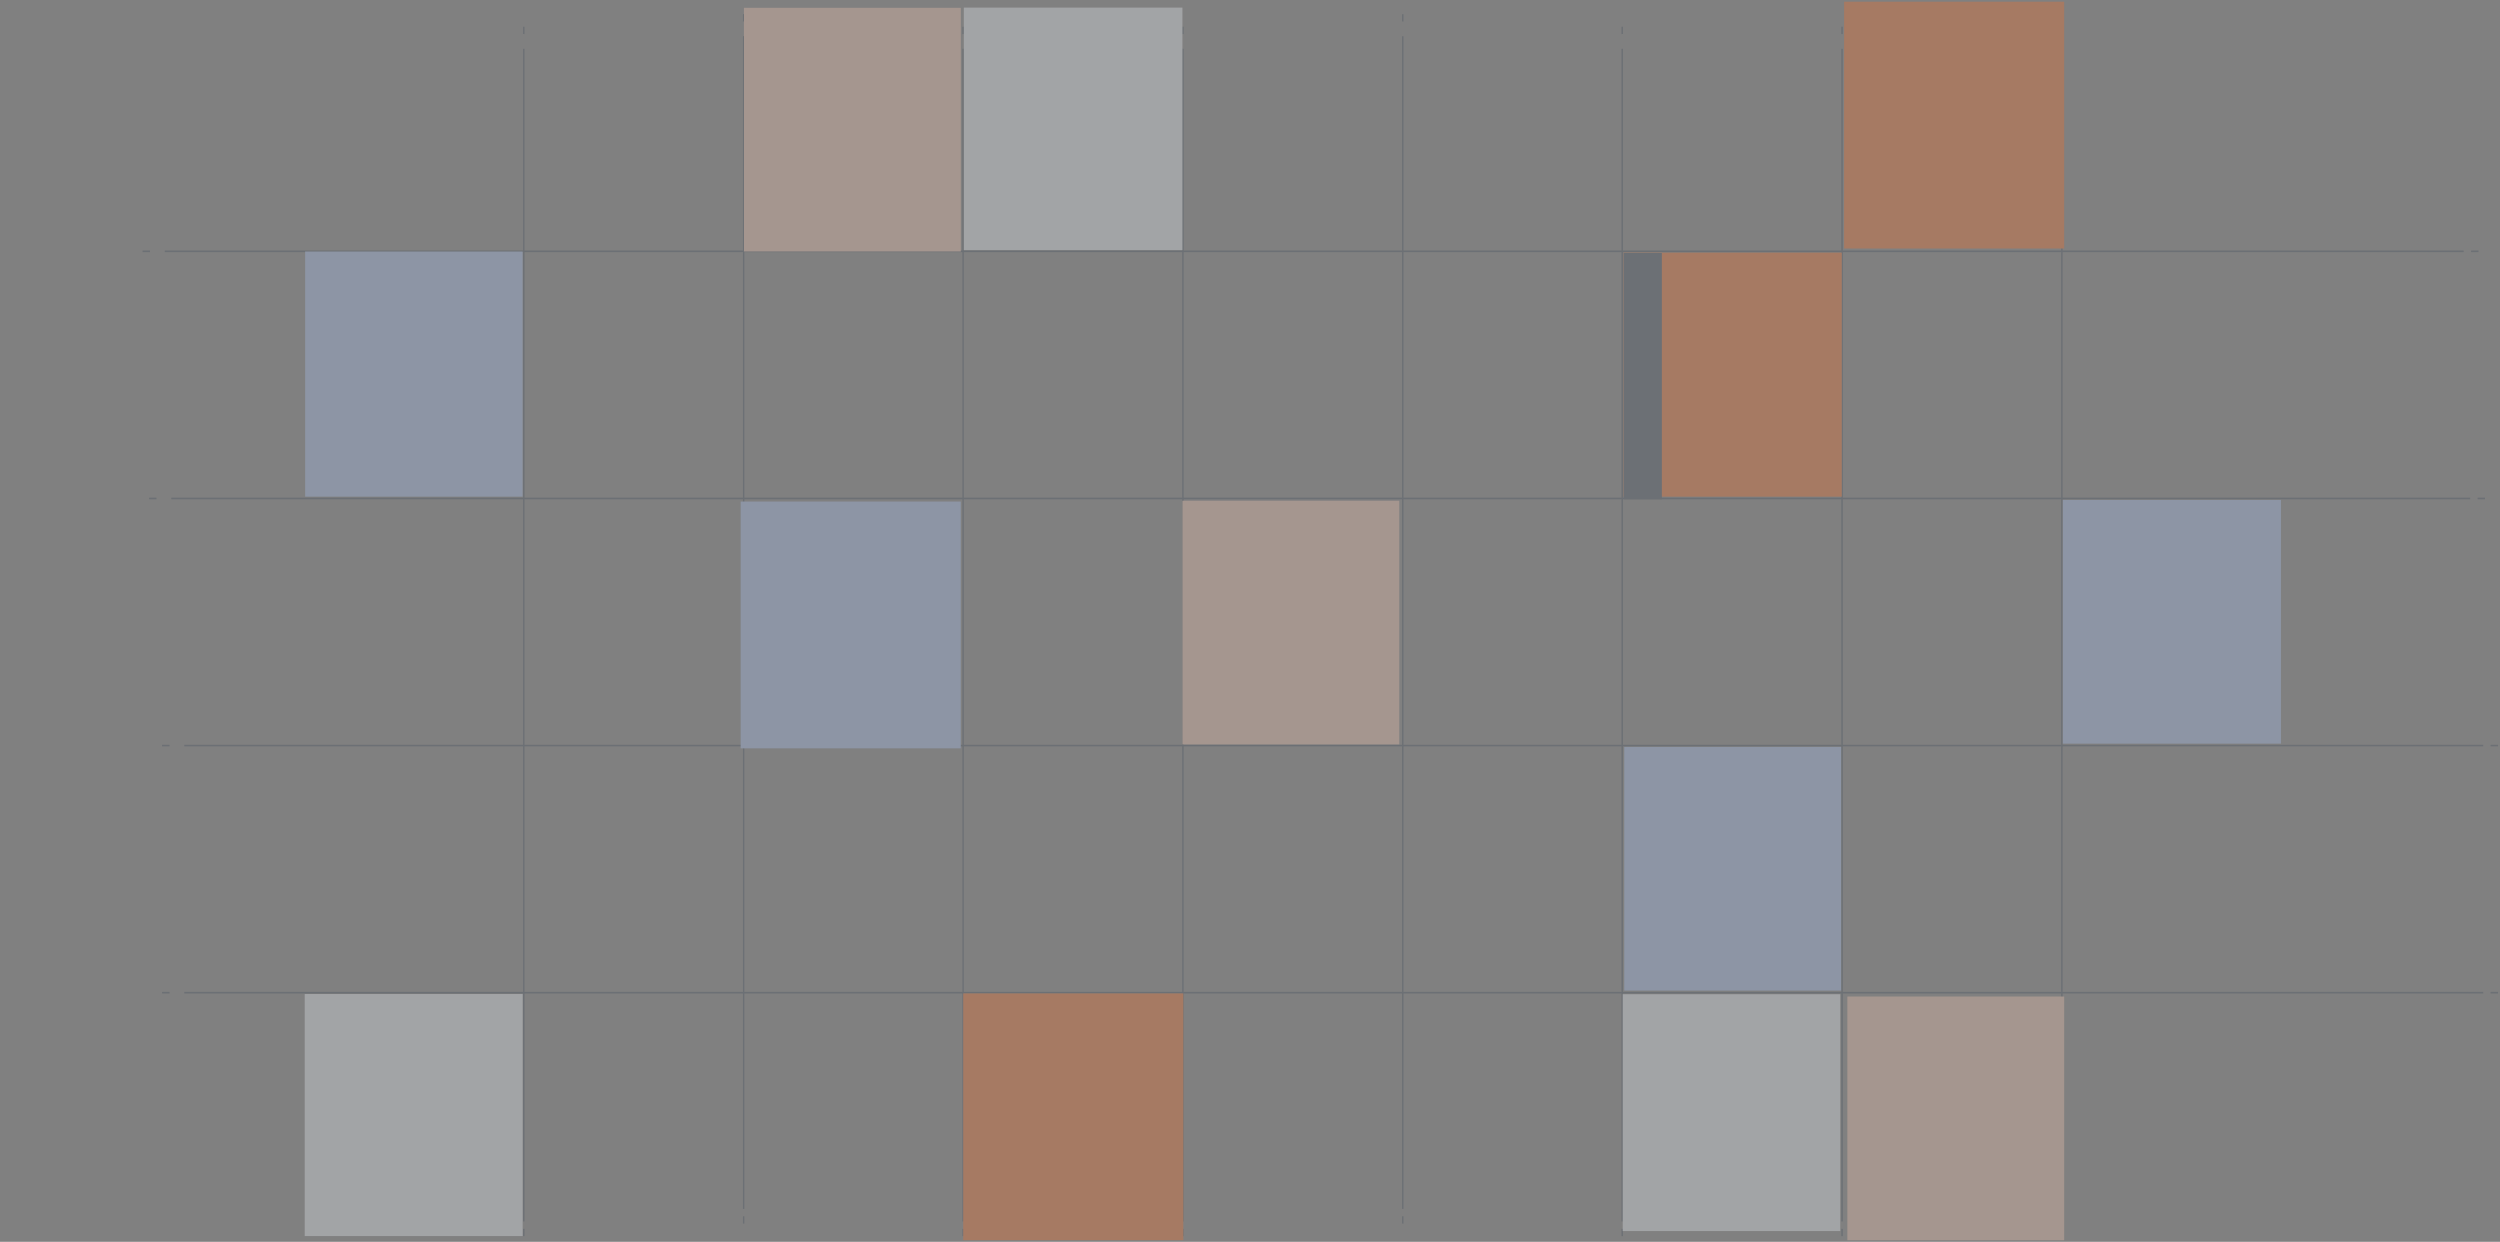 <svg width="761" height="378" viewBox="0 0 761 378" fill="none" xmlns="http://www.w3.org/2000/svg">
<rect x="0" y="0" width="761" height="378" fill="#808080" stroke="none"/>
<g opacity="0.3">
<path d="M493.801 8.136V10.359" stroke="#3C4959" stroke-width="0.42" stroke-miterlimit="10"/>
<path d="M493.801 14.85V371.821" stroke="#3C4959" stroke-width="0.42" stroke-miterlimit="10"/>
<path d="M493.801 374.066V376.29" stroke="#3C4959" stroke-width="0.42" stroke-miterlimit="10"/>
<path d="M560.721 8.136V10.359" stroke="#3C4959" stroke-width="0.42" stroke-miterlimit="10"/>
<path d="M560.721 14.85V371.821" stroke="#3C4959" stroke-width="0.42" stroke-miterlimit="10"/>
<path d="M560.721 374.066V376.29" stroke="#3C4959" stroke-width="0.42" stroke-miterlimit="10"/>
<path d="M627.642 4.31V6.534" stroke="#3C4959" stroke-width="0.42" stroke-miterlimit="10"/>
<path d="M627.642 11.025V367.995" stroke="#3C4959" stroke-width="0.42" stroke-miterlimit="10"/>
<path d="M627.642 370.241V372.464" stroke="#3C4959" stroke-width="0.42" stroke-miterlimit="10"/>
<path d="M293.166 8.136V10.359" stroke="#3C4959" stroke-width="0.42" stroke-miterlimit="10"/>
<path d="M293.166 14.85V371.821" stroke="#3C4959" stroke-width="0.42" stroke-miterlimit="10"/>
<path d="M293.166 374.066V376.29" stroke="#3C4959" stroke-width="0.42" stroke-miterlimit="10"/>
<path d="M360.086 8.136V10.359" stroke="#3C4959" stroke-width="0.42" stroke-miterlimit="10"/>
<path d="M360.086 14.85V371.821" stroke="#3C4959" stroke-width="0.42" stroke-miterlimit="10"/>
<path d="M360.086 374.066V376.29" stroke="#3C4959" stroke-width="0.42" stroke-miterlimit="10"/>
<path d="M427.007 4.31V6.534" stroke="#3C4959" stroke-width="0.42" stroke-miterlimit="10"/>
<path d="M427.007 11.025V367.995" stroke="#3C4959" stroke-width="0.42" stroke-miterlimit="10"/>
<path d="M427.007 370.241V372.464" stroke="#3C4959" stroke-width="0.42" stroke-miterlimit="10"/>
<path d="M159.448 8.136V10.359" stroke="#3C4959" stroke-width="0.42" stroke-miterlimit="10"/>
<path d="M159.448 14.85V371.821" stroke="#3C4959" stroke-width="0.42" stroke-miterlimit="10"/>
<path d="M159.448 374.066V376.29" stroke="#3C4959" stroke-width="0.42" stroke-miterlimit="10"/>
<path d="M226.368 4.31V6.534" stroke="#3C4959" stroke-width="0.42" stroke-miterlimit="10"/>
<path d="M226.368 11.025V367.995" stroke="#3C4959" stroke-width="0.42" stroke-miterlimit="10"/>
<path d="M226.368 370.241V372.464" stroke="#3C4959" stroke-width="0.42" stroke-miterlimit="10"/>
<path d="M49.335 302.178H51.598" stroke="#3C4959" stroke-width="0.48" stroke-miterlimit="10"/>
<path d="M56.099 302.178H755.883" stroke="#3C4959" stroke-width="0.48" stroke-miterlimit="10"/>
<path d="M758.134 302.178H760.396" stroke="#3C4959" stroke-width="0.48" stroke-miterlimit="10"/>
<path d="M49.335 226.955H51.598" stroke="#3C4959" stroke-width="0.48" stroke-miterlimit="10"/>
<path d="M56.099 226.955H755.883" stroke="#3C4959" stroke-width="0.48" stroke-miterlimit="10"/>
<path d="M758.134 226.955H760.396" stroke="#3C4959" stroke-width="0.48" stroke-miterlimit="10"/>
<path d="M45.374 151.732H47.637" stroke="#3C4959" stroke-width="0.48" stroke-miterlimit="10"/>
<path d="M52.138 151.732H751.922" stroke="#3C4959" stroke-width="0.48" stroke-miterlimit="10"/>
<path d="M754.173 151.732H756.435" stroke="#3C4959" stroke-width="0.48" stroke-miterlimit="10"/>
<path d="M43.396 76.504H45.658" stroke="#3C4959" stroke-width="0.48" stroke-miterlimit="10"/>
<path d="M50.16 76.504H749.944" stroke="#3C4959" stroke-width="0.48" stroke-miterlimit="10"/>
<path d="M752.194 76.504H754.457" stroke="#3C4959" stroke-width="0.48" stroke-miterlimit="10"/>
<path d="M493.954 374.732H560.17V302.642H493.954V374.732Z" fill="#F3F7FF"/>
<path d="M494.426 301.535H560.432V227.358H494.426V301.535Z" fill="#AAC6FA"/>
<path d="M359.929 226.599H425.935V152.421H359.929V226.599Z" fill="#FDCAB1"/>
<path d="M226.458 76.557L292.464 76.557V2.38L226.458 2.38V76.557Z" fill="#FDCAB1"/>
<path d="M562.335 377.52H628.341V303.343H562.335V377.52Z" fill="#FDCAB1"/>
<path d="M627.922 226.36H694.326V152.183H627.922V226.36Z" fill="#AAC6FA"/>
<path d="M92.886 151.181H159.093V76.557L92.886 76.557L92.886 151.181Z" fill="#AAC6FA"/>
<path d="M225.458 227.8H292.458V152.669H225.458V227.8Z" fill="#AAC6FA"/>
<path d="M293.201 377.52H360.2V302.389H293.201V377.52Z" fill="#FF6B1E"/>
<path d="M561.342 75.651L628.341 75.651V0.52L561.342 0.52V75.651Z" fill="#FF6B1E"/>
<path d="M293.385 76.124L359.929 76.124V2.31L293.385 2.31V76.124Z" fill="#F3F7FF"/>
<path d="M92.75 376.264H159.098V302.577H92.75L92.75 376.264Z" fill="#F3F7FF"/>
<path d="M494.22 151.181H560.633V76.898L494.22 76.898V151.181Z" fill="#FF6B1E"/>
<path d="M494.247 76.99V151.982H505.867V76.99H494.247Z" fill="#3C4959"/>
</g>
</svg>
